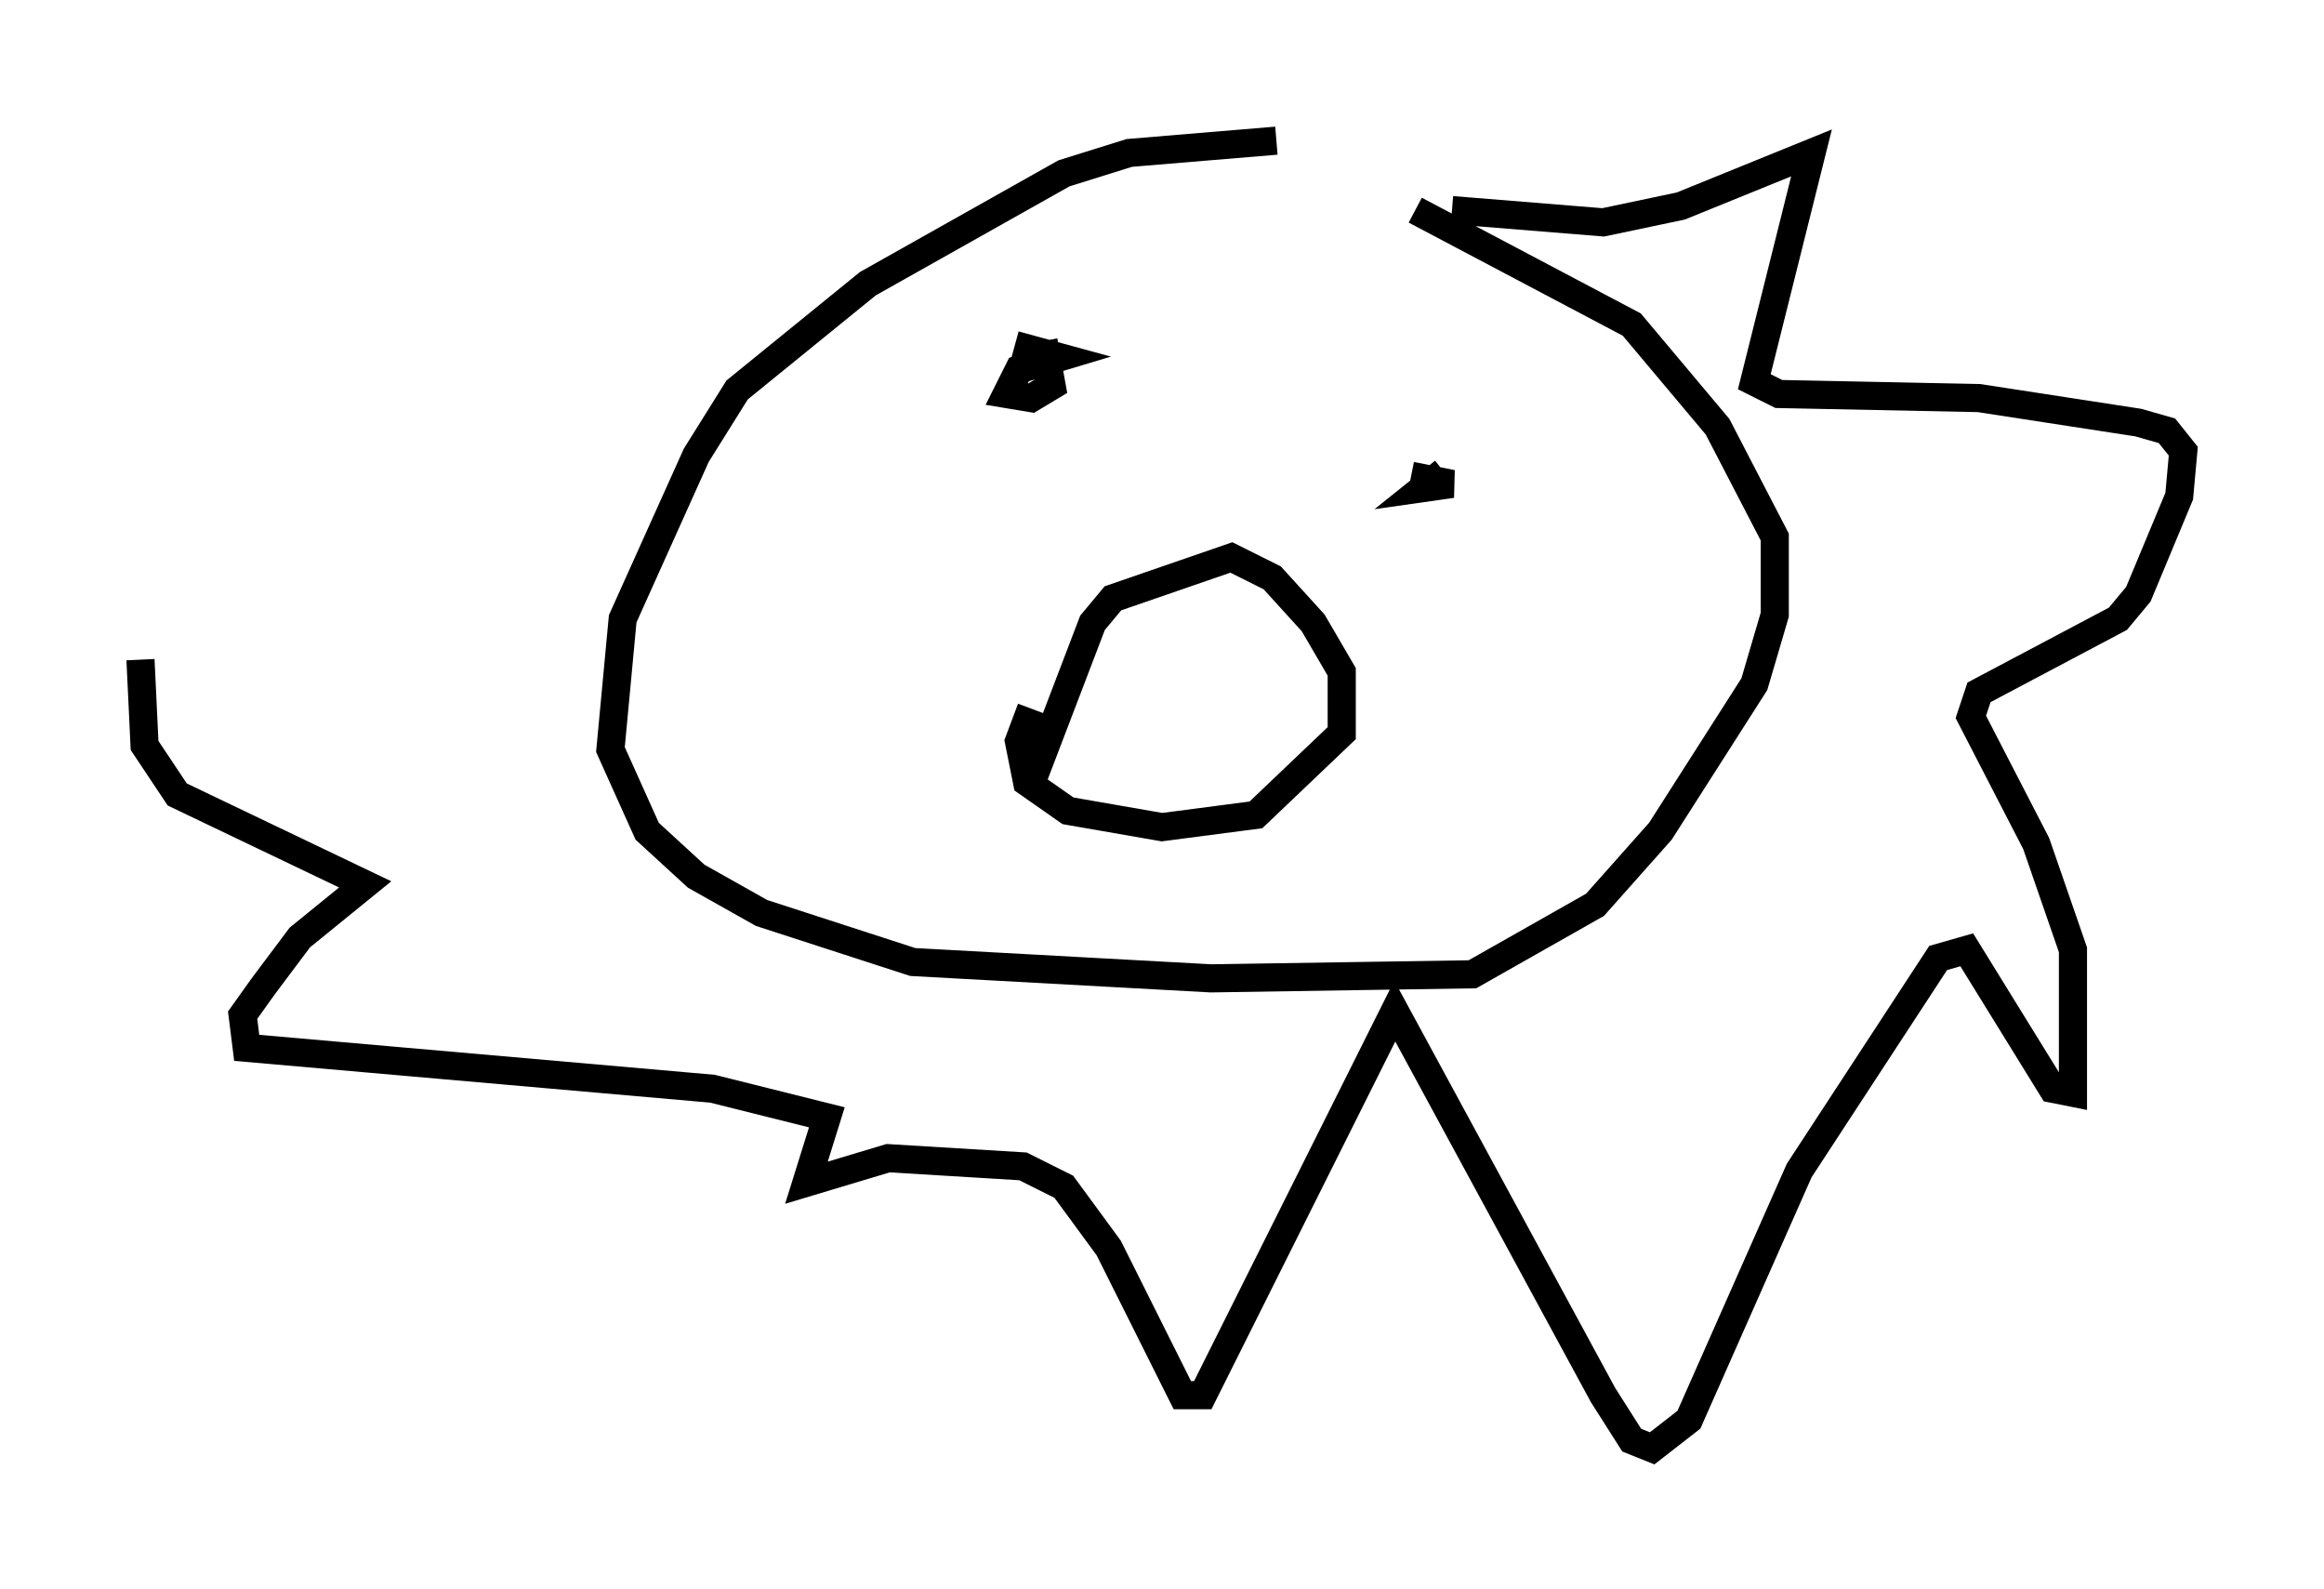 <?xml version="1.0" encoding="utf-8" ?>
<svg baseProfile="full" height="56.48" version="1.1" width="82.626" xmlns="http://www.w3.org/2000/svg" xmlns:ev="http://www.w3.org/2001/xml-events" xmlns:xlink="http://www.w3.org/1999/xlink"><defs /><rect fill="white" height="56.48" width="82.626" x="0" y="0" /><path d="M51.916, 7.034 m-6.536, -2.034 l-5.229, 0.436 -2.324, 0.726 l-6.972, 3.922 -4.648, 3.777 l-1.453, 2.324 -2.615, 5.81 l-0.436, 4.648 1.307, 2.905 l1.743, 1.598 2.324, 1.307 l5.374, 1.743 10.603, 0.581 l9.296, -0.145 4.358, -2.469 l2.324, -2.615 3.341, -5.229 l0.726, -2.469 0.0, -2.76 l-2.034, -3.922 -3.05, -3.631 l-7.698, -4.067 m-13.218, 4.648 l0.291, 1.598 -0.726, 0.436 l-0.872, -0.145 0.436, -0.872 l1.453, -0.436 -1.598, -0.436 m15.251, 4.503 l-0.726, 0.581 1.017, -0.145 l-1.453, -0.291 m-13.944, 9.877 l0.726, 0.291 1.888, -4.939 l0.726, -0.872 4.212, -1.453 l1.453, 0.726 1.453, 1.598 l1.017, 1.743 0.0, 2.179 l-3.05, 2.905 -3.341, 0.436 l-3.341, -0.581 -1.453, -1.017 l-0.291, -1.453 0.436, -1.162 m14.961, -17.721 l5.374, 0.436 2.76, -0.581 l4.648, -1.888 -2.034, 8.134 l0.872, 0.436 7.117, 0.145 l5.665, 0.872 1.017, 0.291 l0.581, 0.726 -0.145, 1.598 l-1.453, 3.486 -0.726, 0.872 l-4.939, 2.615 -0.291, 0.872 l2.324, 4.503 1.307, 3.777 l0.0, 5.084 -0.726, -0.145 l-3.05, -4.939 -1.017, 0.291 l-4.939, 7.553 -3.922, 8.86 l-1.307, 1.017 -0.726, -0.291 l-1.017, -1.598 -7.408, -13.654 l-6.827, 13.654 -0.726, 0.0 l-2.615, -5.229 -1.598, -2.179 l-1.453, -0.726 -4.793, -0.291 l-2.905, 0.872 0.726, -2.324 l-4.067, -1.017 -16.559, -1.453 l-0.145, -1.162 0.726, -1.017 l1.307, -1.743 2.324, -1.888 l-6.682, -3.196 -1.162, -1.743 l-0.145, -3.05 " fill="none" stroke="black" stroke-width="1" /></svg>